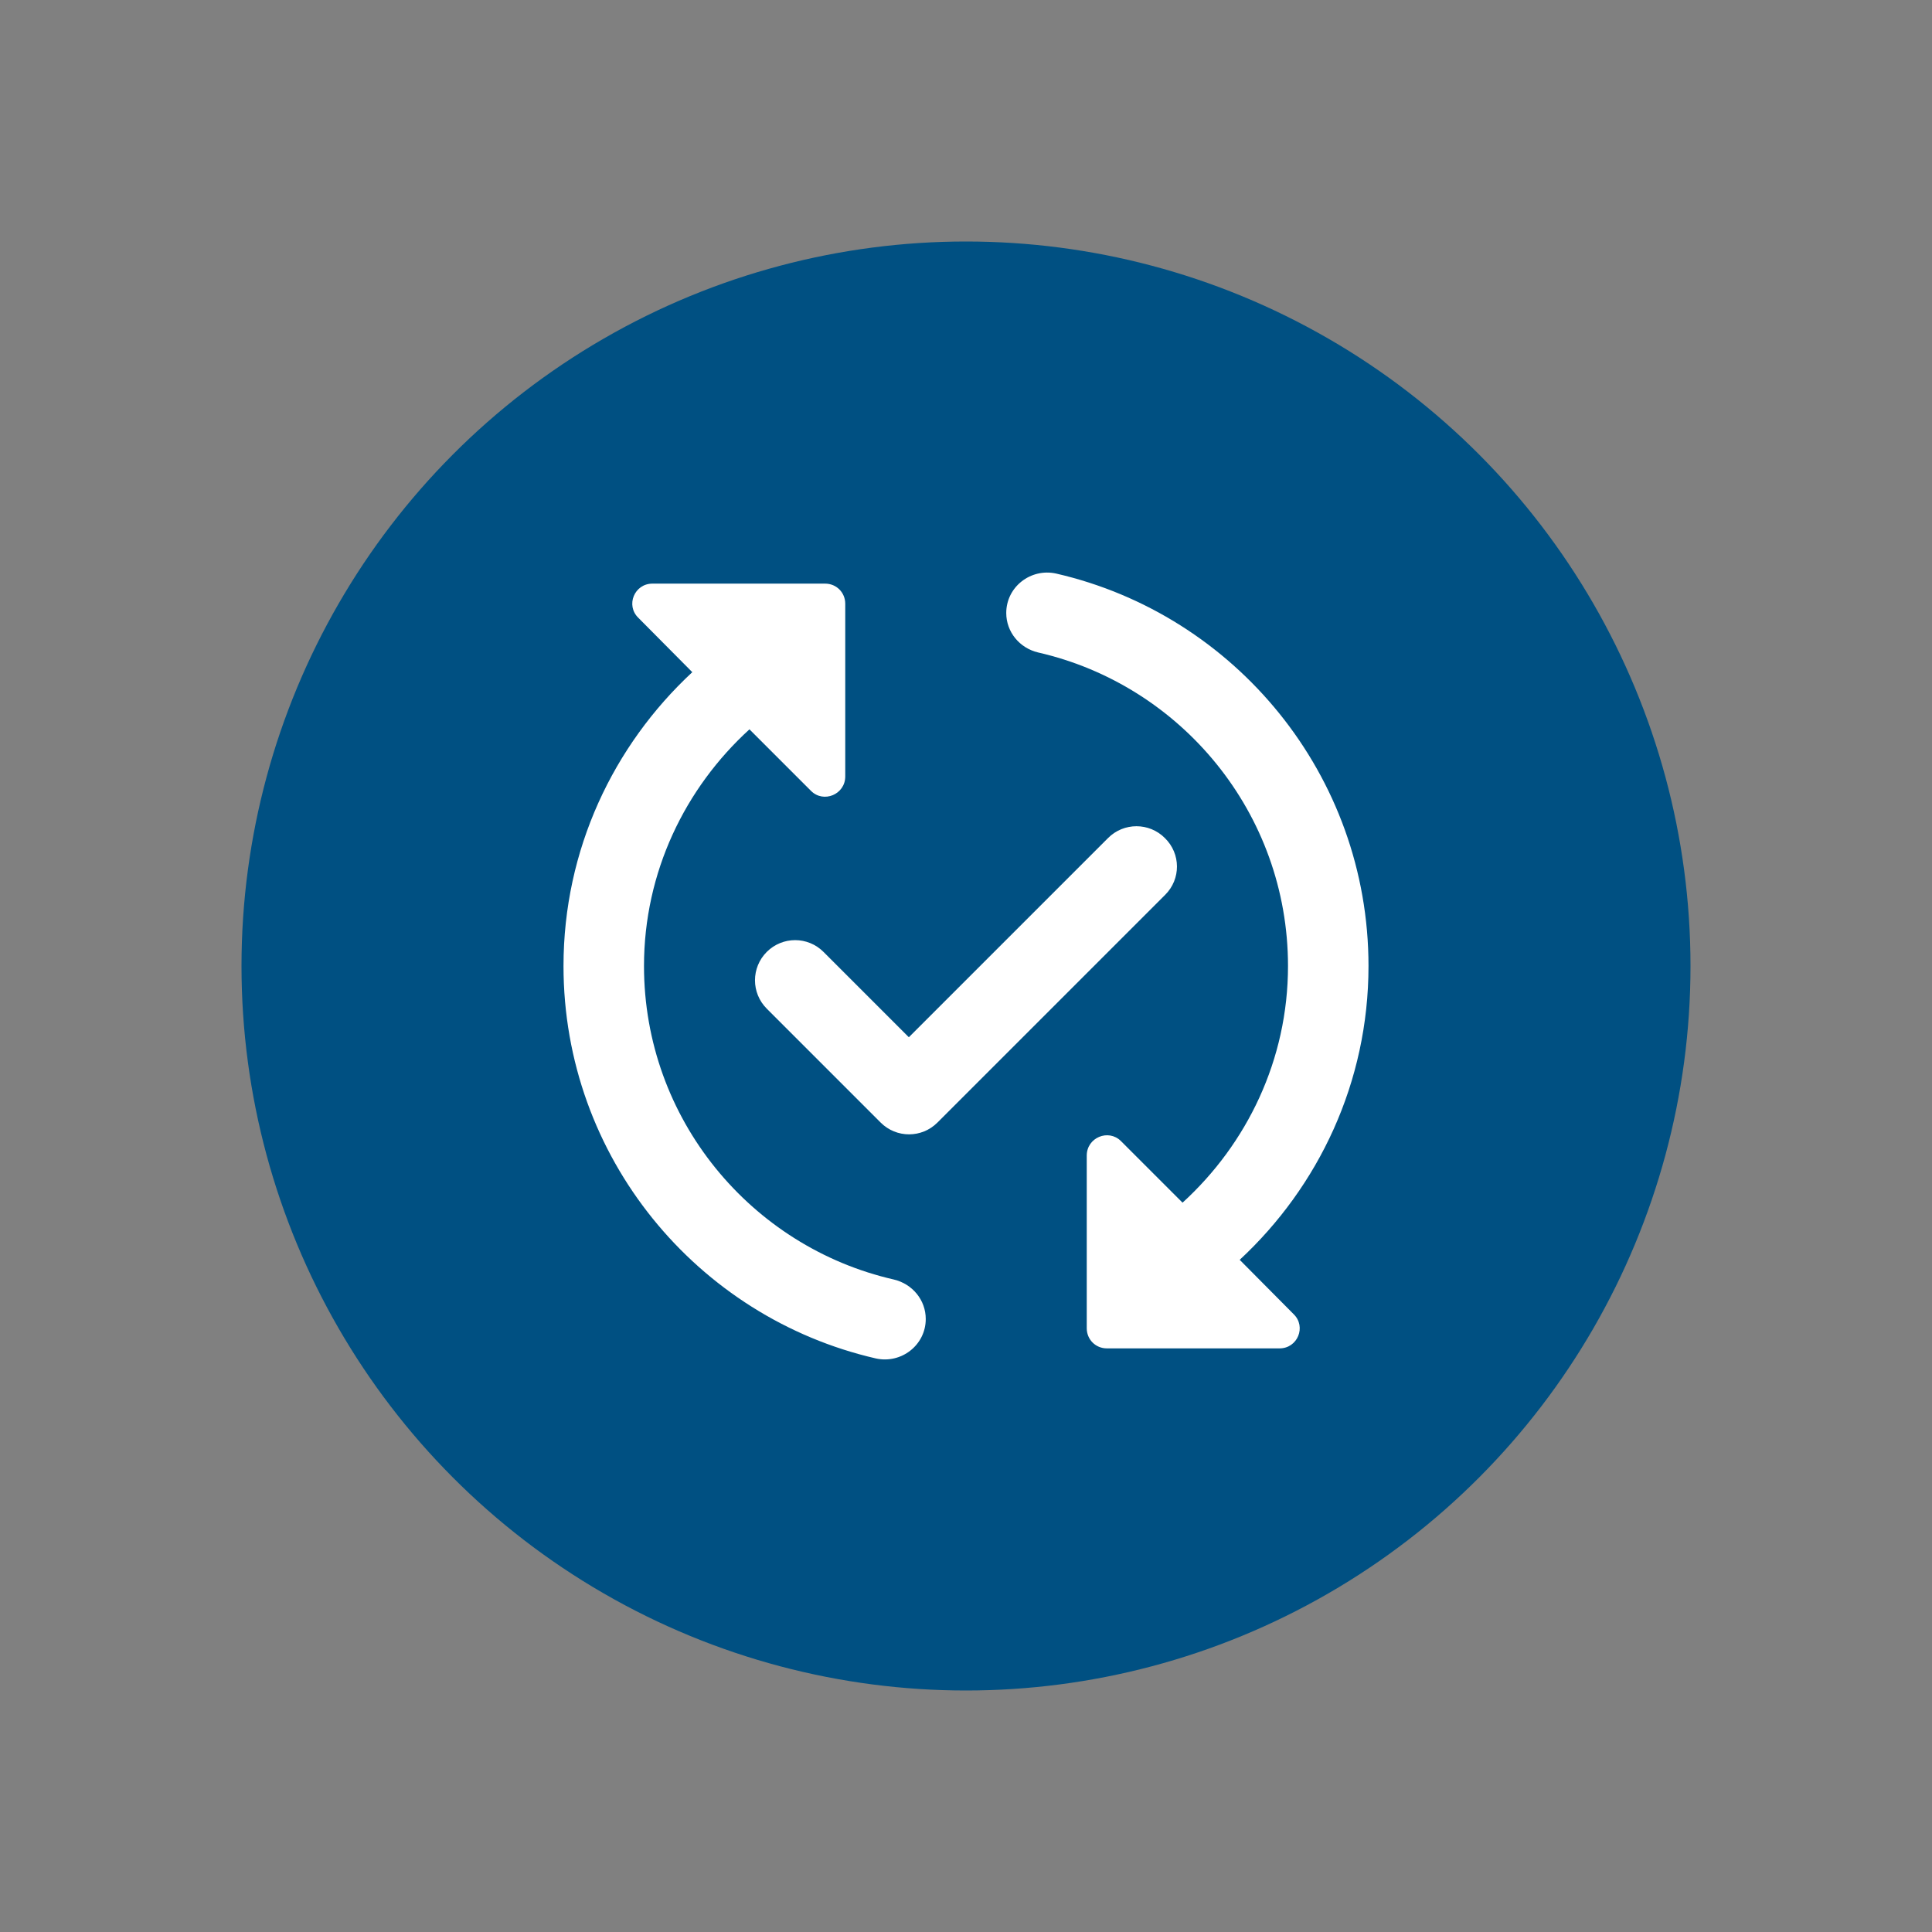 <svg xmlns="http://www.w3.org/2000/svg" width="48" height="48" viewBox="0 0 48 48"><rect x="0" y="0" width="48" height="48" fill="#808080" stroke="none"/><g fill="none" fill-rule="evenodd" transform="translate(6 6)"><circle cx="18" cy="18" r="18" fill="#005082"/><path fill="#FFF" fill-rule="nonzero" d="M22.95,16.23 L17.29,21.89 C16.9,22.28 16.27,22.28 15.88,21.89 L13.05,19.06 C12.66,18.67 12.66,18.04 13.05,17.65 L13.05,17.65 C13.44,17.26 14.07,17.26 14.46,17.65 L16.58,19.77 L21.53,14.82 C21.92,14.43 22.55,14.43 22.94,14.82 L22.94,14.82 C23.34,15.21 23.34,15.84 22.95,16.23 Z M10,18 C10,15.67 11.02,13.58 12.62,12.12 L14.15,13.65 C14.46,13.96 15,13.74 15,13.29 L15,9 C15,8.72 14.78,8.5 14.5,8.5 L10.21,8.5 C9.76,8.5 9.54,9.04 9.86,9.35 L11.2,10.7 C9.24,12.52 8,15.11 8,18 C8,22.75 11.32,26.73 15.76,27.75 C16.39,27.89 17,27.42 17,26.77 L17,26.77 C17,26.3 16.67,25.9 16.21,25.79 C12.66,24.98 10,21.8 10,18 Z M28,18 C28,13.25 24.68,9.27 20.24,8.25 C19.61,8.11 19,8.58 19,9.23 L19,9.23 C19,9.7 19.33,10.1 19.79,10.21 C23.34,11.02 26,14.2 26,18 C26,20.33 24.98,22.42 23.38,23.88 L21.85,22.35 C21.54,22.04 21,22.26 21,22.71 L21,27 C21,27.28 21.22,27.5 21.5,27.5 L25.79,27.5 C26.24,27.5 26.46,26.96 26.14,26.65 L24.8,25.3 C26.76,23.48 28,20.89 28,18 Z"/></g></svg>